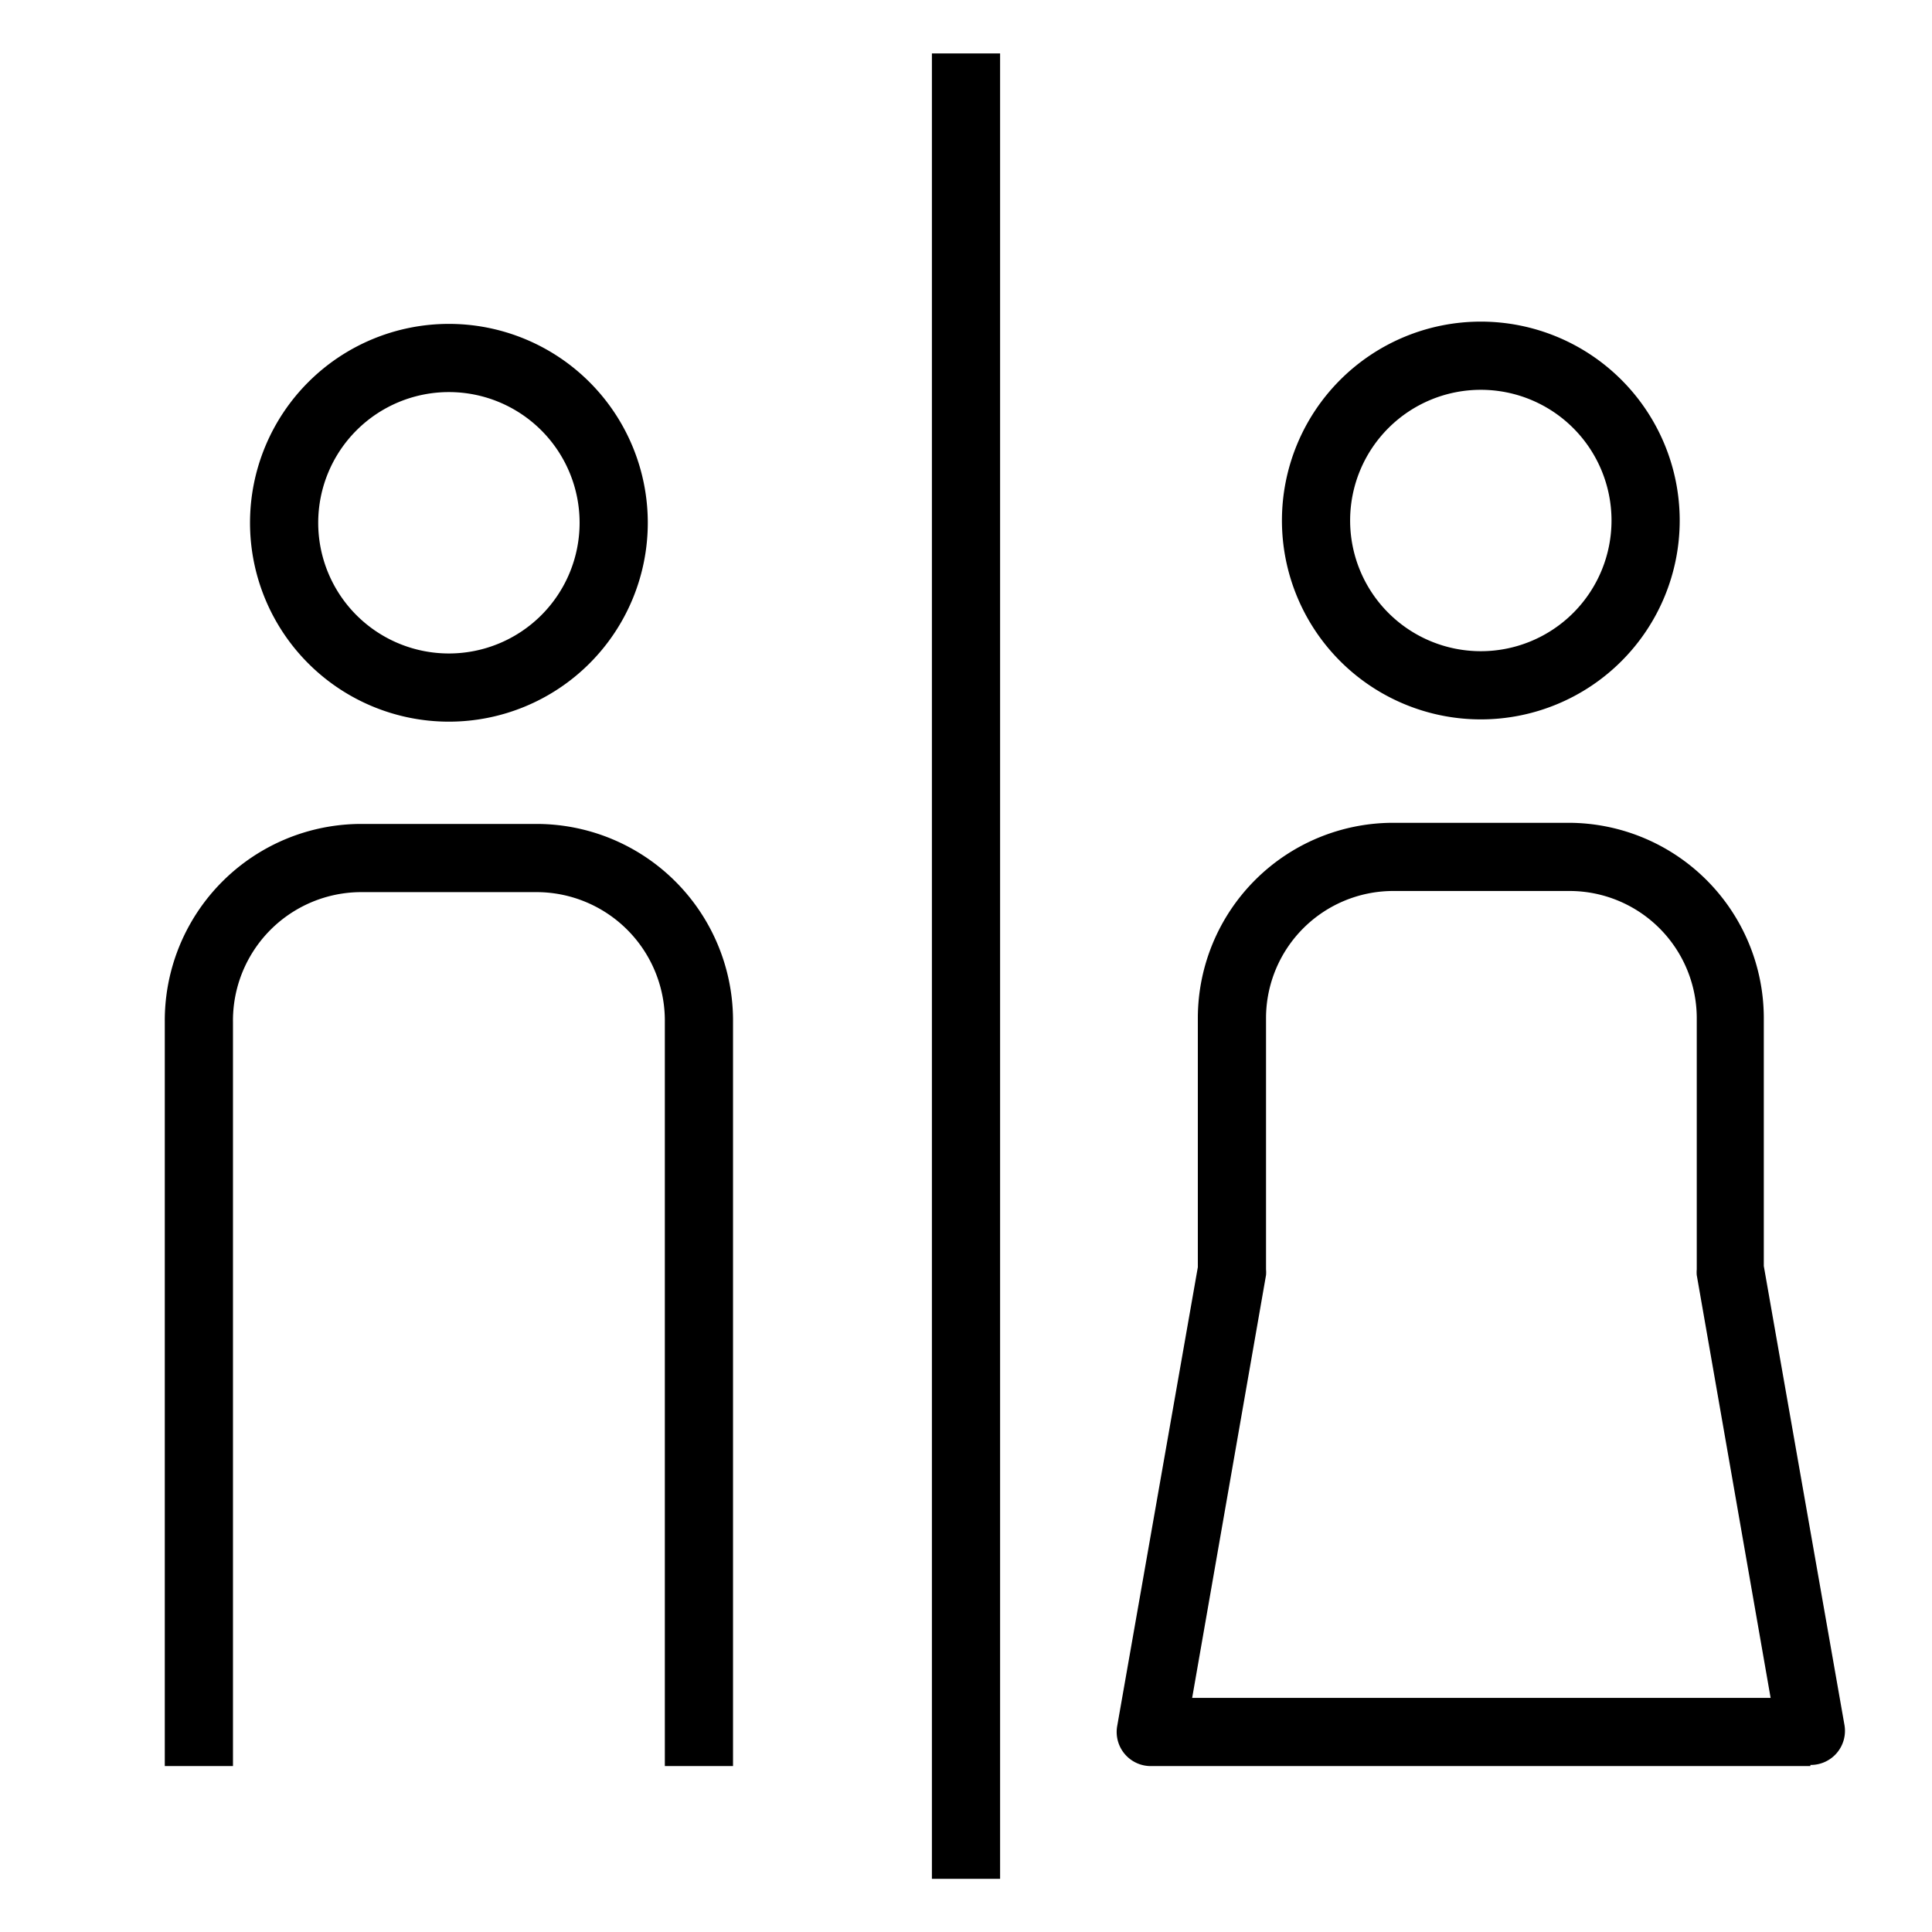 <svg xmlns="http://www.w3.org/2000/svg" viewBox="0 0 170 170"><path d="M82 4.7h6v160.62h-6zm48.3 58.6a17.5 17.5 0 1117.5-17.5 17.5 17.5 0 01-17.5 17.5zm0-29a11.5 11.5 0 1011.5 11.5 11.5 11.5 0 00-11.5-11.5zm29 121.1h-58a3 3 0 01-3-3.5l7.1-40.4v-22a17.2 17.2 0 0117.1-17.1H138a17.2 17.2 0 0117.2 17.1v21.9l7.1 40.4a3 3 0 01-3 3.5zm-54.4-6h50.9l-6.5-37.2a3 3 0 010-.5V89.5A11.2 11.2 0 00138 78.4h-15.5a11.2 11.2 0 00-11.1 11.1v22.2a3 3 0 010 .5zM39.5 63.5A17.5 17.5 0 1157 46a17.5 17.5 0 01-17.5 17.5zm0-29A11.5 11.5 0 1051 46a11.5 11.5 0 00-11.5-11.5zm25 120.9h-6V89.9a11.3 11.3 0 00-11.2-11.4H31.7a11.3 11.3 0 00-11.2 11.4v65.5h-6V89.9a17.3 17.3 0 0117.2-17.4h15.6a17.3 17.3 0 0117.2 17.4z"/></svg>